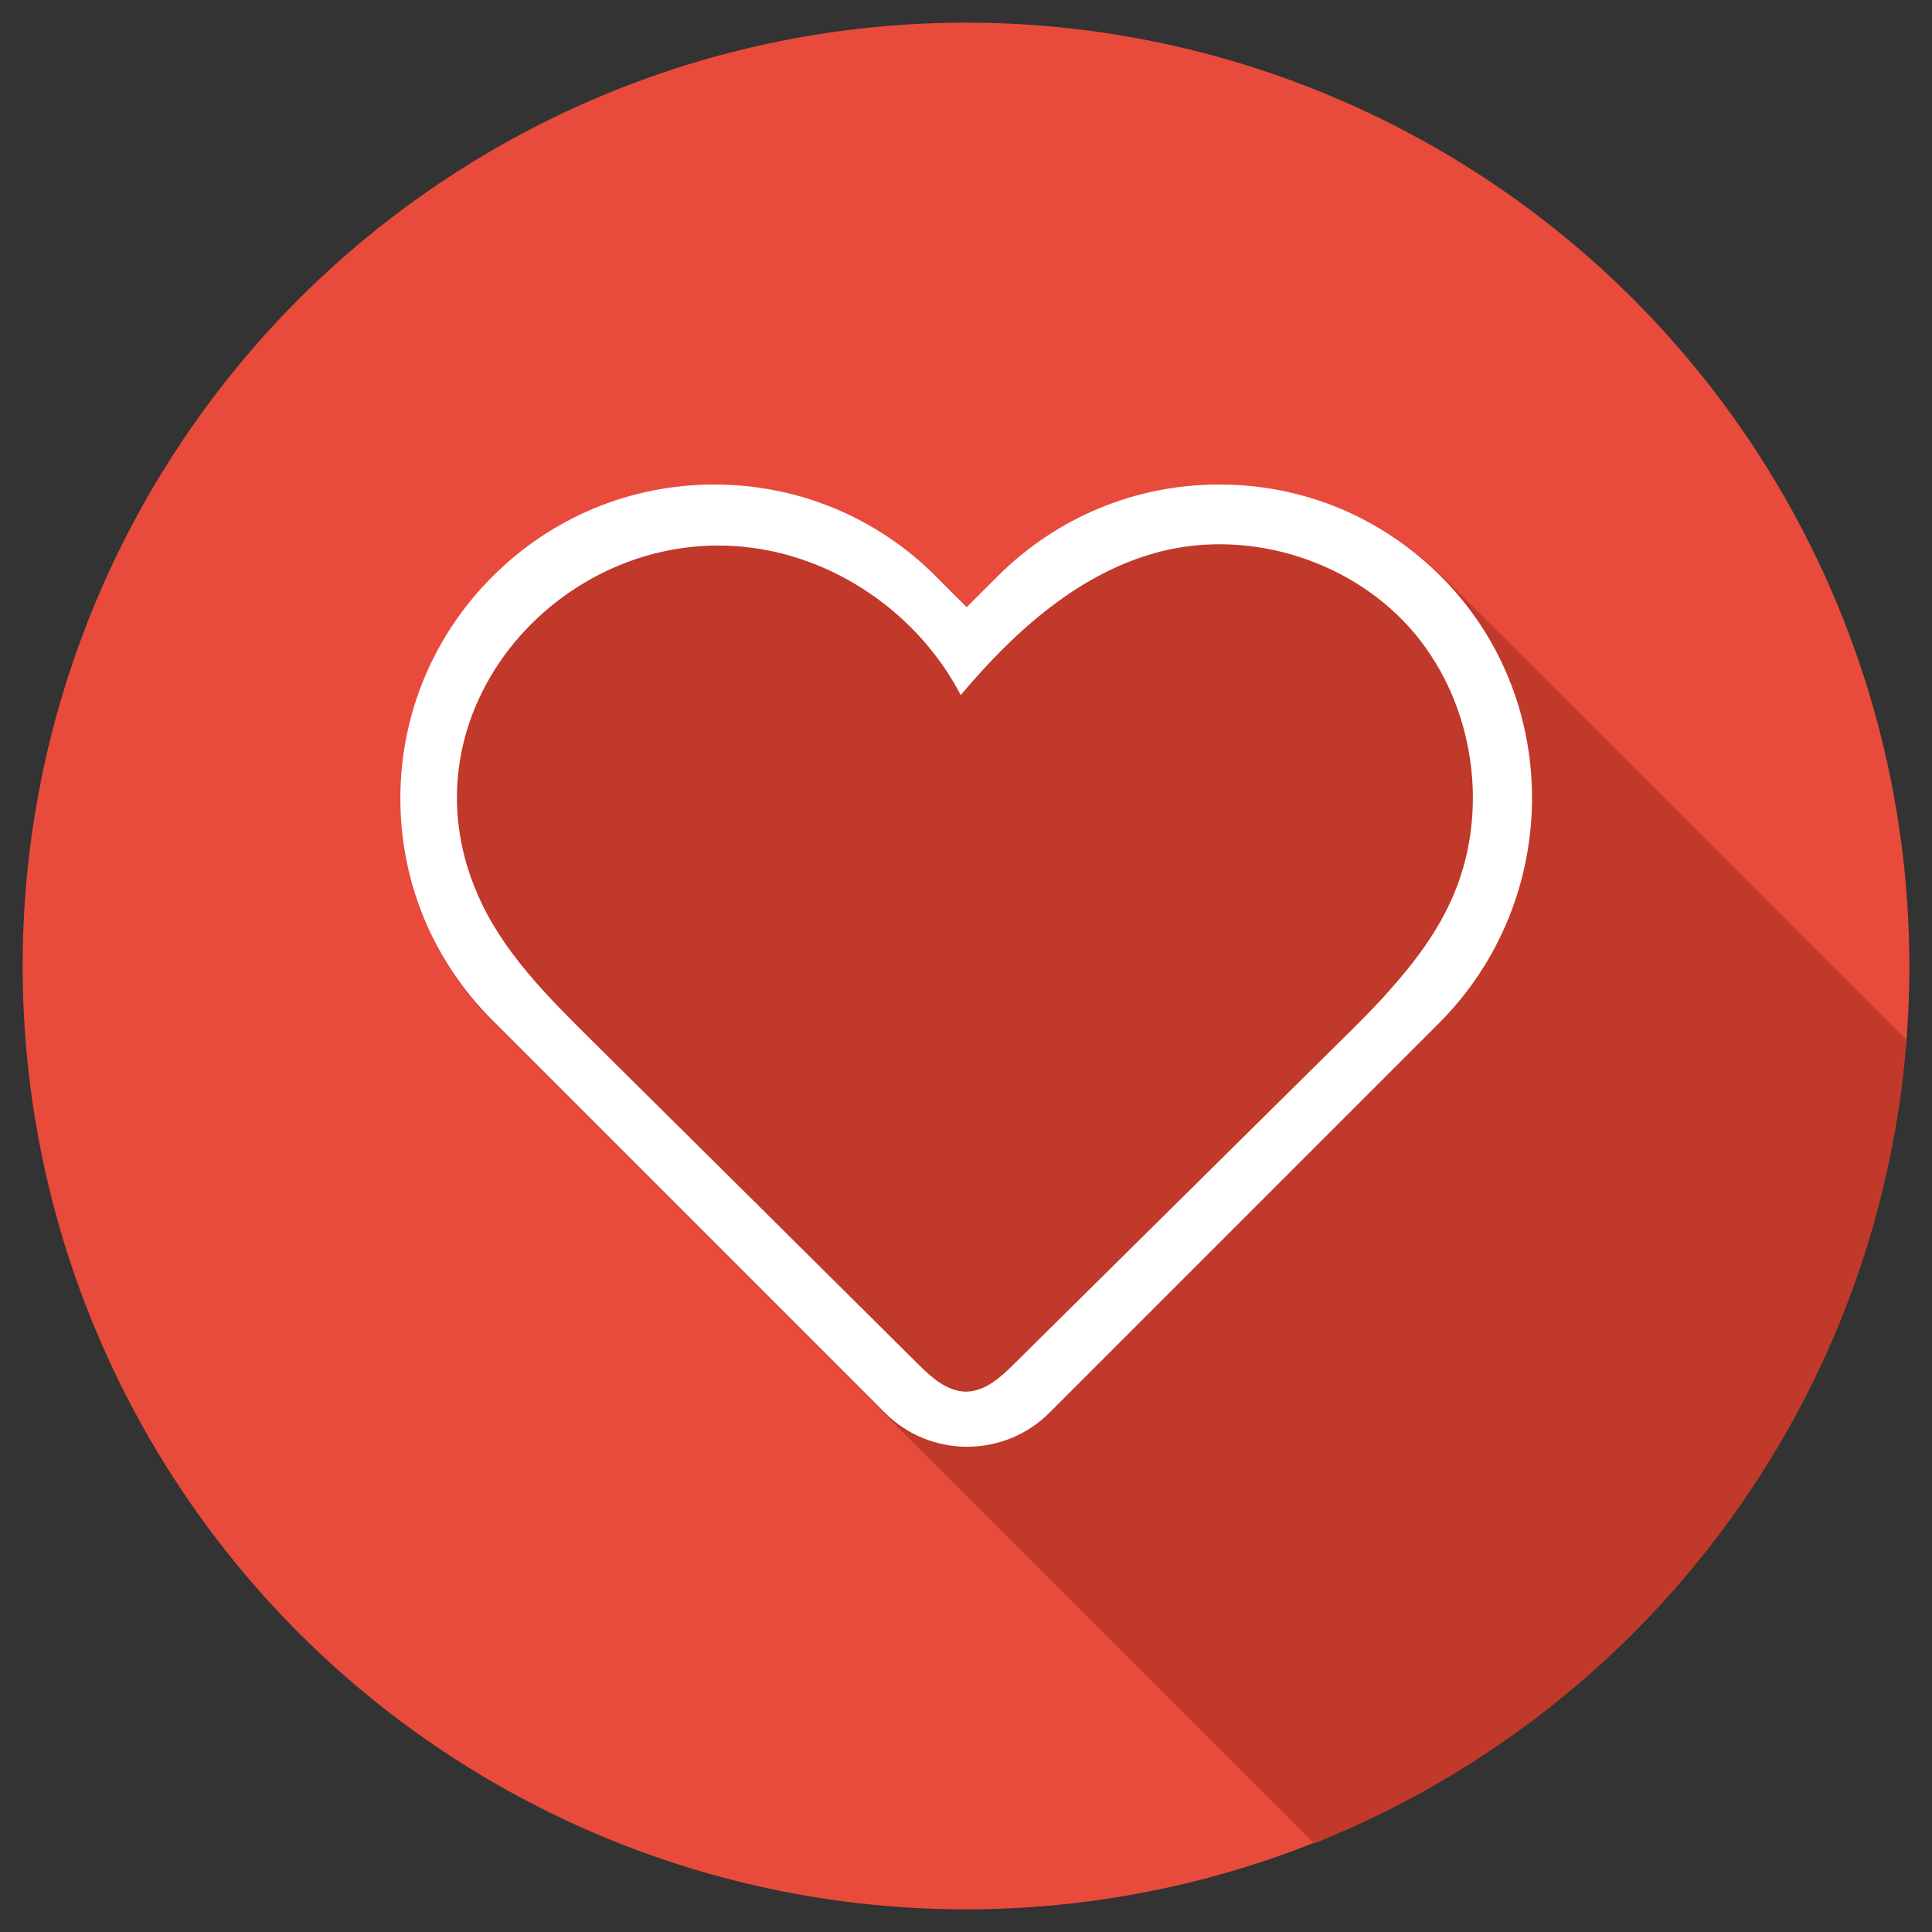 <?xml version="1.0" ?><svg id="katman_1" style="enable-background:new 0 0 512 512;" version="1.1" viewBox="0 0 512 512" xml:space="preserve" xmlns="http://www.w3.org/2000/svg" xmlns:xlink="http://www.w3.org/1999/xlink"><rect x="0" y="0" width="512" height="512" fill="#333333" stroke="none"/><style type="text/css">
	.st0{fill:#E84B3C;}
	.st1{fill:#C0392A;}
	.st2{fill:#FFFFFF;}
</style><g><g><circle class="st0" cx="256" cy="256" r="250"/></g><path class="st1" d="M505.2,275.7c-0.1-0.1-0.2-0.3-0.3-0.4c-40.6-40.5-81-81.2-121.7-121.6c-19.5-19.4-43.3-27.4-70.7-23.9   c-18,2.3-33.5,10.1-46.6,22.7c-2.7,2.6-5.3,5.3-8,8c-0.7,0.7-1.2,0.8-1.9,0c-2.4-2.5-4.8-4.9-7.3-7.3c-22.5-21.3-49-28.8-79.1-21.6   c-37.1,8.9-62.9,42.5-62.9,80.6c0,4.2,0.3,8.5,0.9,12.7c2.7,17.8,10.3,33.2,23,45.9c72.2,72.3,144.4,144.5,216.7,216.7   c0.4,0.4,0.7,0.7,1,1C434.9,454,497.7,372.6,505.2,275.7z"/><path class="st2" d="M382.6,153.5c-15.8-16.2-36.9-25.1-59.5-25.1c-22.2,0-43.1,8.7-58.8,24.4l-8.1,8.1l-8.1-8.1   c-15.7-15.7-36.6-24.4-58.8-24.4c-22.2,0-43.1,8.7-58.8,24.4c-15.7,15.7-24.4,36.6-24.4,58.8c0,22.2,8.7,43.1,24.4,58.8l104,104   c6,6,13.9,9,21.8,9c7.9,0,15.8-3,21.8-9l103.3-103.3C413.7,238.7,414.3,186,382.6,153.5z M370.2,260.2c-5,5.9-10.6,11.4-16.1,16.8   c-28.5,28.2-56.9,56.3-85.4,84.5c-3.5,3.5-7.6,7.2-12.6,7.3c-5.1,0-9.3-3.8-12.9-7.4c-28.9-28.7-57.8-57.4-86.7-86   c-11.6-11.5-23.4-23.3-29.9-38.3c-22.1-50.5,26-101.8,77.6-91.1c21.3,4.4,40.3,18.8,50.4,38.2c14.3-17,31.7-32.7,53.2-38.1   c24.1-6,51.3,2.8,67.2,21.9s19.9,47.4,9.8,70.1C381.2,246.2,376.1,253.4,370.2,260.2z"/></g></svg>